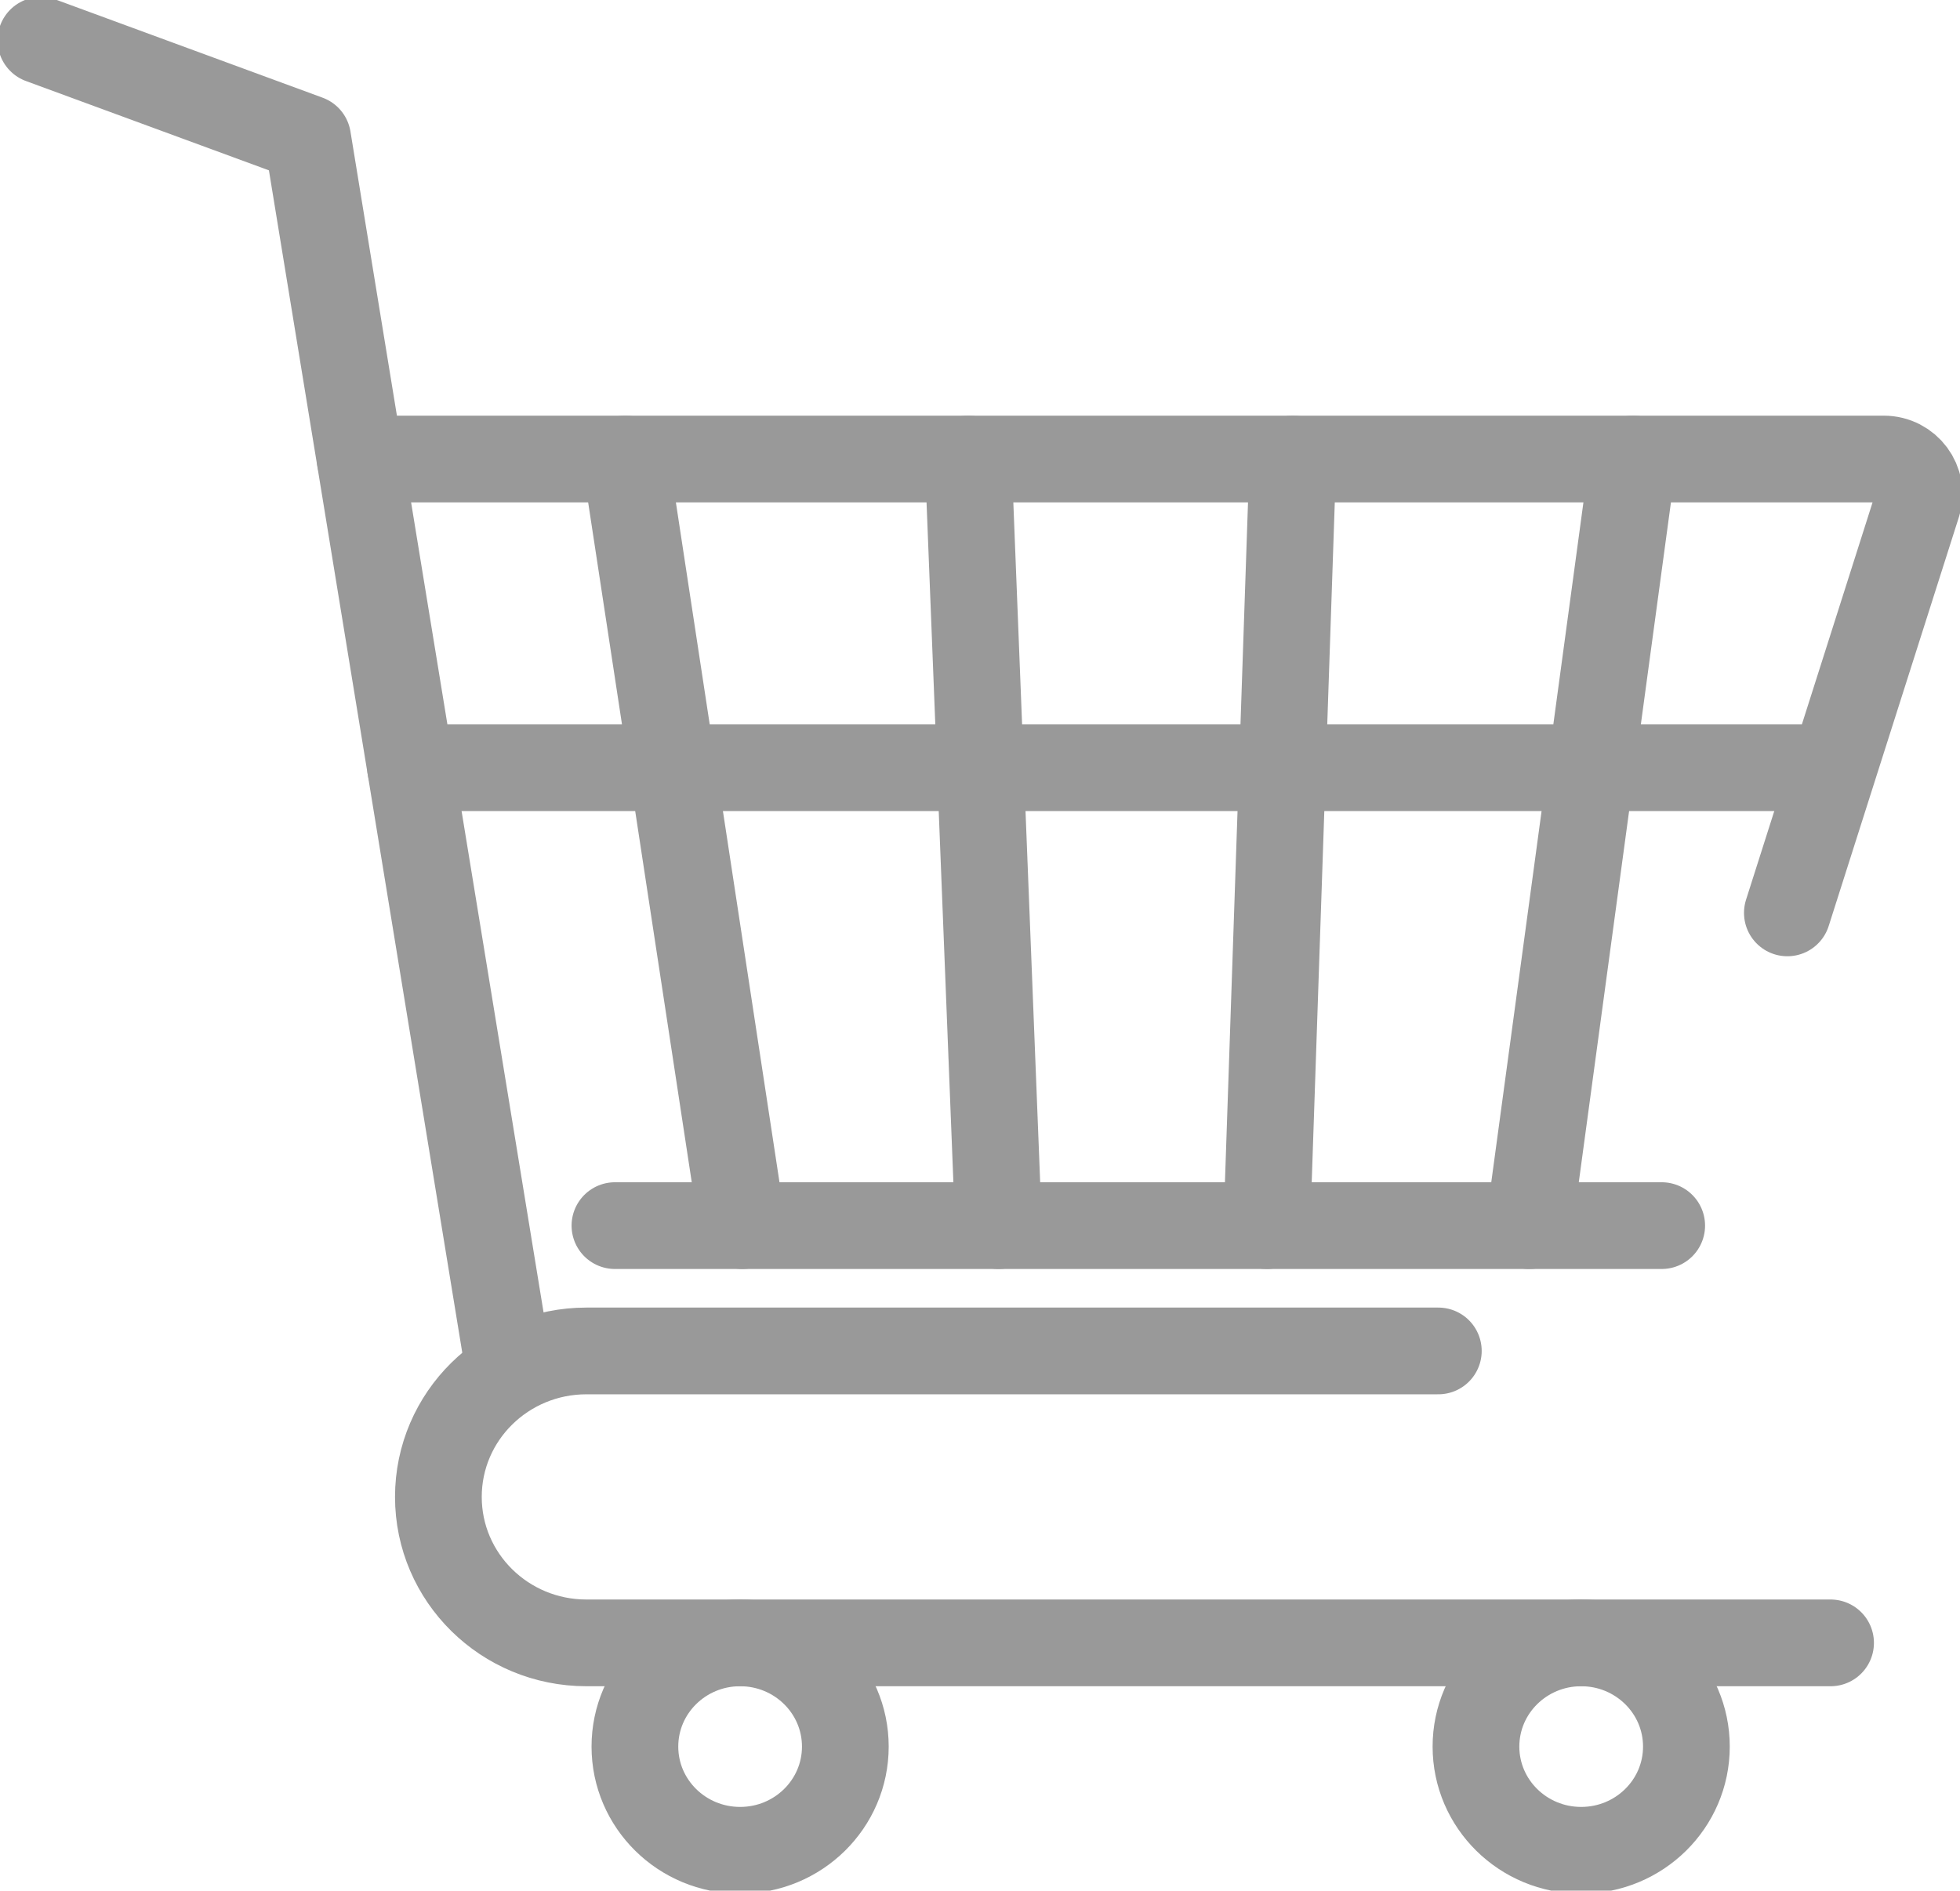 <svg width="113" height="109" viewBox="0 0 113 109" fill="none" xmlns="http://www.w3.org/2000/svg">
<g clip-path="url(#clip0_174_2708)">
<path d="M105.538 94.717H33.811C29.094 94.717 25.274 90.951 25.274 86.302C25.274 81.652 29.094 77.886 33.811 77.886H82.924" stroke="#999999" stroke-width="5" stroke-linecap="round" stroke-linejoin="round"/>
<path d="M29.17 77.896L17.736 7.978L2.358 2.325" stroke="#999999" stroke-width="5" stroke-linecap="round" stroke-linejoin="round"/>
<path d="M95.802 70.661H35.453" stroke="#999999" stroke-width="5" stroke-linecap="round" stroke-linejoin="round"/>
<path d="M20.764 26.464H108.604C109.981 26.464 110.962 27.785 110.547 29.077L103.047 52.631" stroke="#999999" stroke-width="5" stroke-linecap="round" stroke-linejoin="round"/>
<path d="M23.67 44.262H105.538" stroke="#999999" stroke-width="5" stroke-linecap="round" stroke-linejoin="round"/>
<path d="M94.151 26.464L88.16 70.661" stroke="#999999" stroke-width="5" stroke-linecap="round" stroke-linejoin="round"/>
<path d="M74.538 26.464L73.038 70.661" stroke="#999999" stroke-width="5" stroke-linecap="round" stroke-linejoin="round"/>
<path d="M55.821 26.464L57.566 70.661" stroke="#999999" stroke-width="5" stroke-linecap="round" stroke-linejoin="round"/>
<path d="M36.057 26.464L42.792 70.661" stroke="#999999" stroke-width="5" stroke-linecap="round" stroke-linejoin="round"/>
<path d="M42.67 106.675C46.02 106.675 48.736 103.999 48.736 100.696C48.736 97.394 46.02 94.717 42.67 94.717C39.32 94.717 36.604 97.394 36.604 100.696C36.604 103.999 39.32 106.675 42.67 106.675Z" stroke="#999999" stroke-width="5" stroke-linecap="round" stroke-linejoin="round"/>
<path d="M91.16 106.675C94.51 106.675 97.226 103.999 97.226 100.696C97.226 97.394 94.51 94.717 91.16 94.717C87.81 94.717 85.094 97.394 85.094 100.696C85.094 103.999 87.81 106.675 91.16 106.675Z" stroke="#999999" stroke-width="5" stroke-linecap="round" stroke-linejoin="round"/>
</g>
<defs>
<clipPath id="clip0_174_2708">
<rect width="113" height="109" fill="white"/>
</clipPath>
</defs>
</svg>
